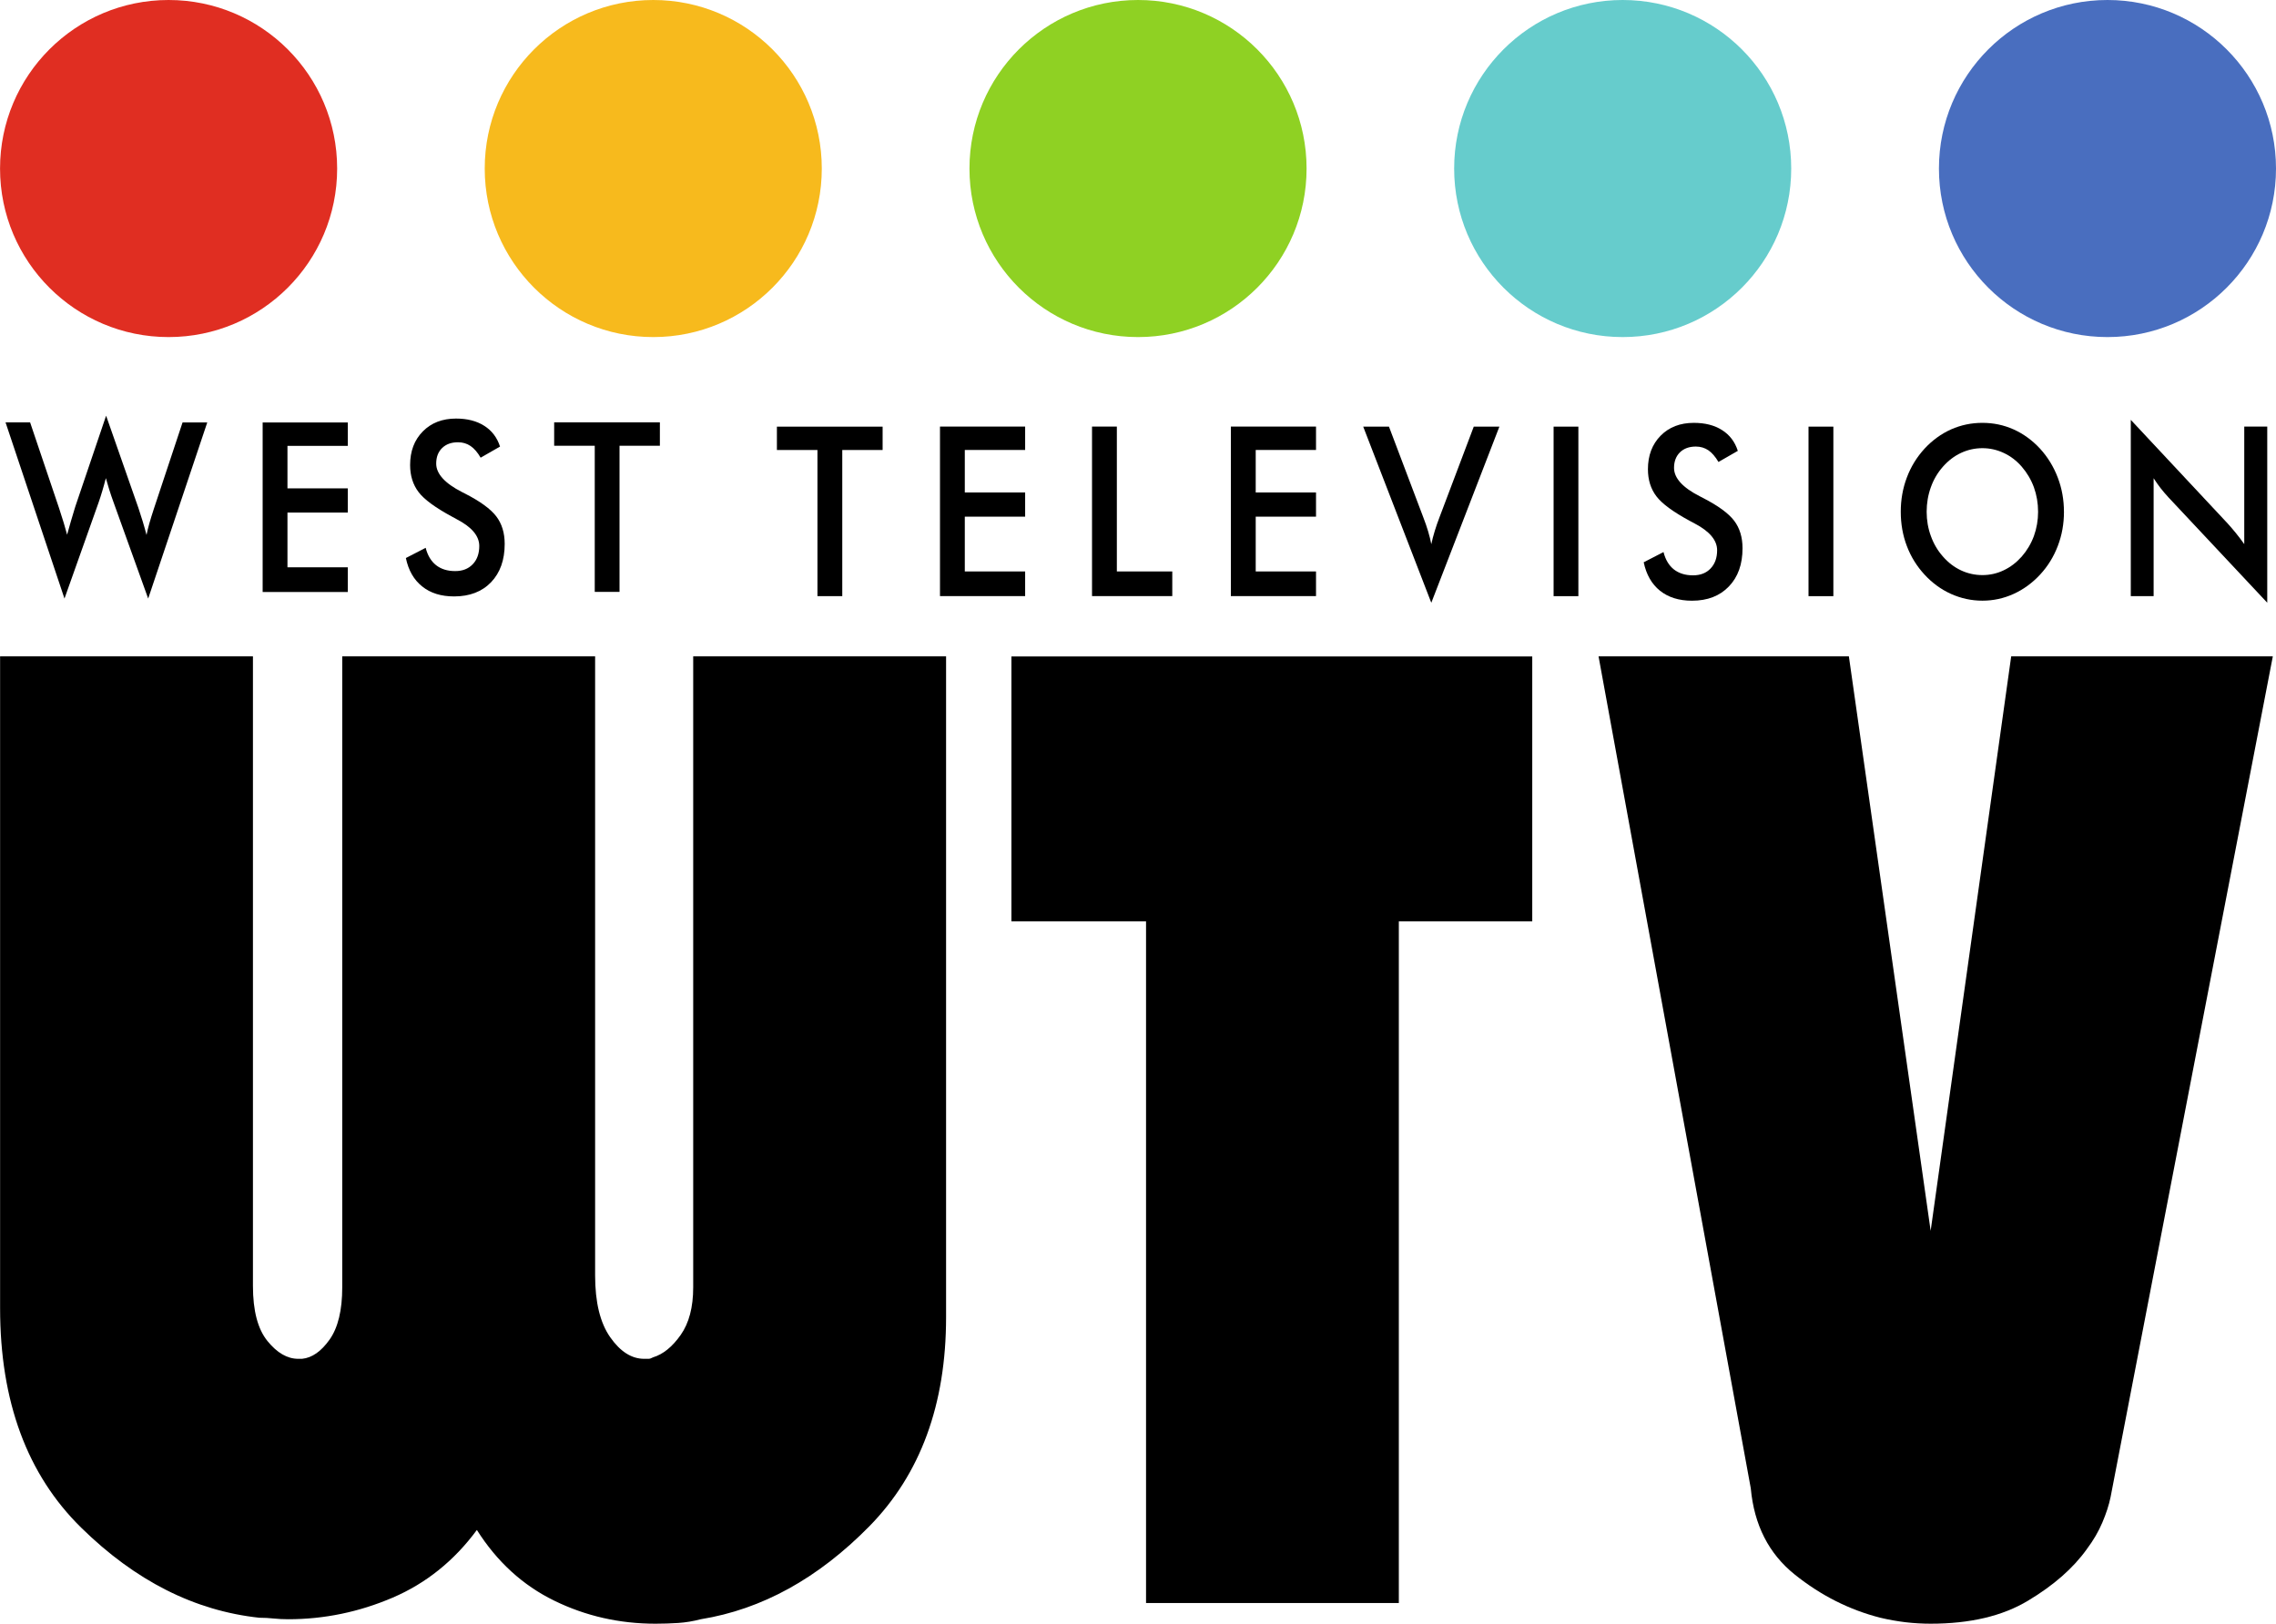 <?xml version="1.0" encoding="UTF-8"?>
<svg id="svg2" width="150" height="107.02" version="1.1" xmlns="http://www.w3.org/2000/svg" xmlns:cc="http://creativecommons.org/ns#" xmlns:dc="http://purl.org/dc/elements/1.1/" xmlns:rdf="http://www.w3.org/1999/02/22-rdf-syntax-ns#">
 <g id="g6" transform="translate(-204.92,-416.08)">
  <path id="path8" d="m221.59 459.34v41.493c0 1.638 0.318 2.846 0.954 3.632 0.633 0.783 1.312 1.176 2.031 1.176h0.123 0.126c0.663-0.064 1.269-0.492 1.823-1.275 0.551-0.783 0.828-1.93 0.828-3.434v-41.592h16.666v40.809c0 1.764 0.331 3.124 0.994 4.068 0.663 0.949 1.411 1.424 2.237 1.424h0.291c0.083 0 0.179-0.032 0.291-0.096 0.663-0.2 1.269-0.687 1.825-1.475 0.551-0.783 0.826-1.828 0.826-3.138v-41.592h16.666v43.556c0 5.754-1.686 10.348-5.056 13.782-3.373 3.432-7.077 5.476-11.11 6.128-0.5 0.131-0.997 0.214-1.491 0.246-0.5 0.032-0.997 0.048-1.494 0.048-2.376 0-4.602-0.505-6.673-1.518-2.074-1.013-3.774-2.566-5.099-4.661-1.494 2.028-3.346 3.517-5.553 4.463-2.213 0.946-4.508 1.422-6.884 1.422-0.329 0-0.649-0.016-0.954-0.048-0.302-0.032-0.62-0.051-0.951-0.051-4.257-0.457-8.167-2.432-11.732-5.933-3.565-3.498-5.348-8.322-5.348-14.469v-42.966h16.666z"/>
  <path id="path10" d="m280.45 476.81h-8.873v-17.462h34.326v17.462h-8.793v44.927h-16.66v-44.927z"/>
  <path id="path12" d="m326.77 459.34 5.39 37.864 5.308-37.864h17.243l-10.695 55.425c-0.11 0.524-0.289 1.077-0.54 1.665-0.249 0.591-0.593 1.181-1.032 1.766-0.89 1.243-2.173 2.373-3.859 3.383-1.684 1.016-3.827 1.521-6.425 1.521-0.553 0-1.109-0.032-1.657-0.096-0.551-0.067-1.109-0.166-1.66-0.297-2.045-0.521-3.923-1.47-5.636-2.844-1.716-1.374-2.68-3.268-2.902-5.69l-10.033-54.834h16.497z"/>
  <path id="path14" d="m205.29 443.92h1.614l1.905 5.642c0.123 0.371 0.227 0.698 0.31 0.975 0.086 0.281 0.16 0.543 0.224 0.786 0.16-0.591 0.329-1.168 0.502-1.732 0.021-0.072 0.037-0.12 0.045-0.144l2.023-5.968 2.13 6.083c0.099 0.294 0.192 0.588 0.283 0.885 0.088 0.297 0.174 0.591 0.251 0.893 0.045-0.23 0.107-0.481 0.184-0.756 0.077-0.273 0.179-0.601 0.302-0.975l1.889-5.687h1.628l-3.894 11.609-2.293-6.374c-0.104-0.283-0.195-0.556-0.278-0.82-0.08-0.262-0.155-0.51-0.219-0.743-0.077 0.297-0.155 0.583-0.233 0.842-0.077 0.262-0.158 0.513-0.241 0.751l-2.253 6.345-3.883-11.609z"/>
  <path id="path16" d="m222.23 455.1v-11.174h5.612v1.542h-3.977v2.801h3.977v1.595h-3.977v3.608h3.977v1.628h-5.612z"/>
  <path id="path18" d="m231.67 452.86 1.304-0.673c0.126 0.5 0.353 0.879 0.681 1.141 0.331 0.262 0.751 0.393 1.264 0.393 0.486 0 0.871-0.15 1.157-0.452 0.286-0.297 0.43-0.7 0.43-1.203 0-0.657-0.489-1.243-1.473-1.756-0.134-0.075-0.241-0.134-0.313-0.171-1.109-0.599-1.849-1.141-2.216-1.628-0.369-0.486-0.556-1.08-0.556-1.783 0-0.909 0.278-1.646 0.837-2.213 0.556-0.564 1.286-0.847 2.189-0.847 0.74 0 1.36 0.158 1.86 0.478 0.5 0.315 0.847 0.772 1.04 1.368l-1.278 0.732c-0.203-0.35-0.425-0.607-0.665-0.77-0.241-0.163-0.516-0.246-0.828-0.246-0.438 0-0.788 0.128-1.048 0.382-0.259 0.254-0.388 0.596-0.388 1.024 0 0.671 0.569 1.299 1.705 1.879 0.086 0.045 0.155 0.08 0.206 0.104 0.994 0.51 1.676 1.008 2.047 1.494 0.371 0.486 0.556 1.093 0.556 1.82 0 1.058-0.302 1.9-0.898 2.523-0.601 0.623-1.414 0.935-2.432 0.935-0.861 0-1.561-0.216-2.106-0.657-0.551-0.436-0.909-1.064-1.077-1.876"/>
  <path id="path20" d="m245.75 445.46v9.632h-1.633v-9.632h-2.675v-1.542h6.967v1.542h-2.659z"/>
  <path id="path22" d="m260.43 445.74v9.632h-1.636v-9.632h-2.672v-1.539h6.967v1.539h-2.659z"/>
  <path id="path24" d="m266.87 455.37v-11.174h5.612v1.542h-3.977v2.801h3.977v1.595h-3.977v3.611h3.977v1.625h-5.612z"/>
  <path id="path26" d="m276.89 455.37v-11.174h1.636v9.549h3.653v1.625h-5.289z"/>
  <path id="path28" d="m286.04 455.37v-11.174h5.612v1.542h-3.974v2.801h3.974v1.595h-3.974v3.611h3.974v1.625h-5.612z"/>
  <path id="path30" d="m299.25 455.81-4.487-11.609h1.697l2.253 5.952c0.134 0.347 0.246 0.668 0.331 0.959 0.086 0.294 0.158 0.572 0.206 0.837 0.061-0.281 0.134-0.569 0.227-0.871 0.091-0.299 0.198-0.609 0.321-0.925l2.25-5.952h1.689l-4.487 11.609z"/>
  <path id="path32" d="m307.31 444.2h1.633v11.174h-1.633v-11.174z"/>
  <path id="path34" d="m313.25 453.14 1.304-0.673c0.126 0.5 0.353 0.879 0.679 1.141 0.334 0.262 0.754 0.393 1.264 0.393 0.486 0 0.874-0.15 1.157-0.449 0.289-0.302 0.433-0.703 0.433-1.205 0-0.657-0.492-1.243-1.47-1.758-0.136-0.075-0.246-0.131-0.315-0.168-1.109-0.599-1.847-1.141-2.216-1.628-0.371-0.486-0.559-1.082-0.559-1.785 0-0.909 0.281-1.646 0.836-2.21 0.559-0.567 1.288-0.847 2.191-0.847 0.74 0 1.36 0.158 1.86 0.478 0.5 0.315 0.847 0.772 1.037 1.368l-1.275 0.732c-0.206-0.35-0.428-0.607-0.665-0.77-0.243-0.163-0.516-0.246-0.828-0.246-0.441 0-0.786 0.128-1.048 0.382-0.257 0.257-0.388 0.596-0.388 1.024 0 0.671 0.567 1.299 1.705 1.876 0.086 0.048 0.155 0.083 0.206 0.107 0.994 0.51 1.673 1.008 2.047 1.494 0.369 0.484 0.556 1.093 0.556 1.82 0 1.058-0.299 1.897-0.901 2.52-0.599 0.625-1.408 0.938-2.432 0.938-0.858 0-1.558-0.222-2.106-0.657-0.545-0.438-0.903-1.064-1.074-1.876"/>
  <path id="path36" d="m324.11 444.2h1.638v11.174h-1.638v-11.174z"/>
  <path id="path38" d="m339.24 449.81c0-0.567-0.093-1.101-0.275-1.611-0.187-0.508-0.457-0.959-0.802-1.36-0.339-0.39-0.732-0.692-1.179-0.901-0.449-0.211-0.919-0.318-1.411-0.318-0.497 0-0.965 0.104-1.414 0.313-0.446 0.208-0.842 0.513-1.189 0.906-0.35 0.396-0.615 0.845-0.796 1.352-0.184 0.51-0.278 1.05-0.278 1.619 0 0.564 0.093 1.098 0.278 1.601 0.182 0.508 0.446 0.957 0.796 1.352 0.347 0.398 0.743 0.7 1.187 0.909 0.444 0.208 0.917 0.313 1.416 0.313 0.489 0 0.957-0.104 1.395-0.313 0.444-0.208 0.839-0.51 1.195-0.909 0.345-0.396 0.615-0.847 0.802-1.355 0.182-0.505 0.275-1.04 0.275-1.598m1.705 0c0 0.794-0.134 1.545-0.404 2.25-0.27 0.708-0.655 1.339-1.171 1.895-0.518 0.556-1.101 0.981-1.753 1.275-0.649 0.294-1.331 0.441-2.045 0.441-0.724 0-1.414-0.15-2.074-0.446-0.655-0.297-1.237-0.722-1.74-1.269-0.513-0.556-0.903-1.184-1.168-1.887-0.267-0.7-0.401-1.454-0.401-2.258 0-0.799 0.134-1.553 0.401-2.258 0.265-0.708 0.655-1.344 1.168-1.903 0.513-0.553 1.096-0.975 1.742-1.267 0.655-0.289 1.339-0.433 2.071-0.433 0.724 0 1.411 0.144 2.055 0.433 0.649 0.291 1.227 0.714 1.742 1.267 0.516 0.567 0.901 1.203 1.171 1.913 0.27 0.708 0.404 1.459 0.404 2.248"/>
  <path id="path40" d="m345.35 455.37v-11.617l6.385 6.831c0.176 0.195 0.353 0.401 0.532 0.62 0.179 0.219 0.366 0.468 0.561 0.74v-7.748h1.515v11.609l-6.521-6.954c-0.174-0.19-0.342-0.385-0.505-0.593-0.16-0.211-0.318-0.428-0.462-0.657v7.769h-1.505z"/>
 </g>
 <path id="path42" d="m86.11 11.11c0 6.133-4.971 11.107-11.107 11.107-6.133 0-11.11-4.973-11.11-11.107 0-6.136 4.976-11.11 11.11-11.11 6.136 0 11.107 4.973 11.107 11.11" fill="#8fd123"/>
 <path id="path44" d="m54.16 11.11c0 6.133-4.971 11.107-11.107 11.107-6.136 0-11.107-4.973-11.107-11.107 0-6.136 4.971-11.11 11.107-11.11 6.136 0 11.107 4.973 11.107 11.11" fill="#f7ba1d"/>
 <path id="path46" d="m22.22 11.11c0 6.133-4.973 11.107-11.11 11.107-6.133 0-11.107-4.973-11.107-11.107 0-6.136 4.973-11.11 11.107-11.11 6.136 0 11.11 4.973 11.11 11.11" fill="#e02e22"/>
 <path id="path48" d="m118.05 11.11c0 6.133-4.971 11.107-11.107 11.107-6.136 0-11.107-4.973-11.107-11.107 0-6.136 4.971-11.11 11.107-11.11 6.136 0 11.107 4.973 11.107 11.11" fill="#6cc"/>
 <path id="path50" d="m150 11.11c0 6.133-4.971 11.107-11.107 11.107-6.136 0-11.107-4.973-11.107-11.107 0-6.136 4.971-11.11 11.107-11.11 6.136 0 11.107 4.973 11.107 11.11" fill="#496ebf"/>
</svg>
